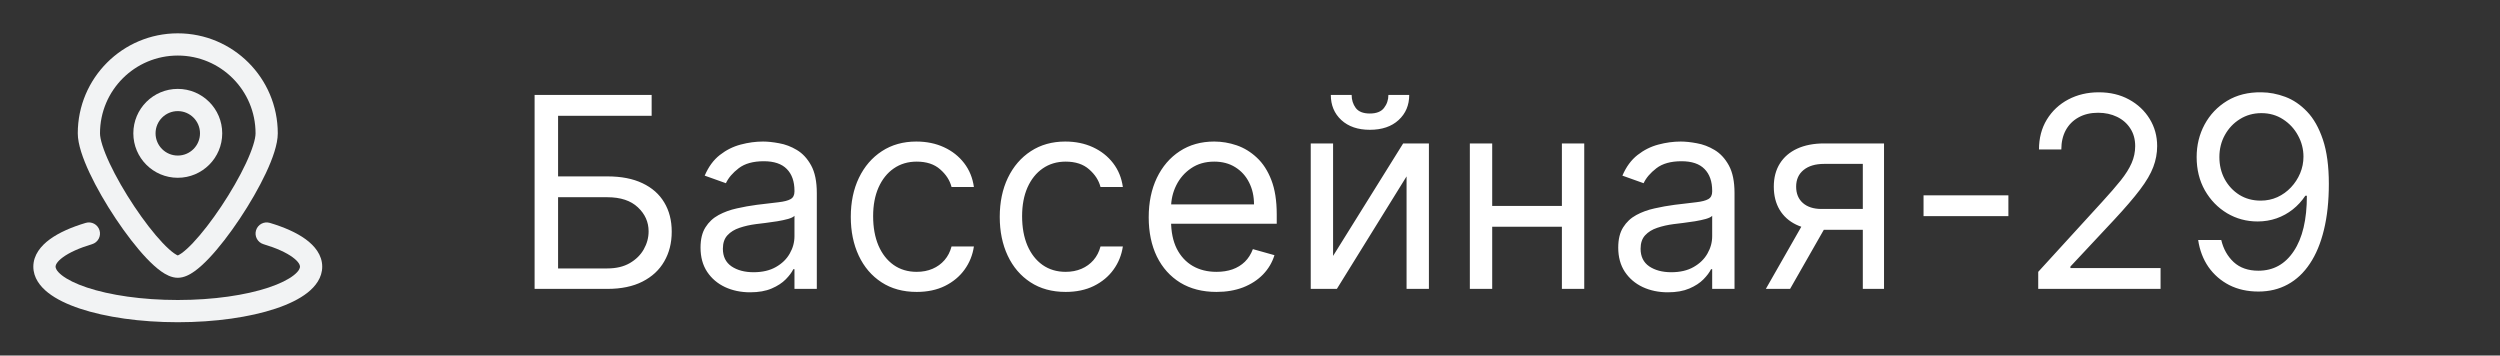 <svg width="225" height="32" viewBox="0 0 225 32" fill="none" xmlns="http://www.w3.org/2000/svg">
<rect x="0" y="0" width="225" height="32" fill="#333333" stroke="none"/>
<path fill-rule="evenodd" clip-rule="evenodd" d="M12 12C12 9.791 13.791 8 16 8C18.209 8 20 9.791 20 12C20 14.209 18.209 16 16 16C13.791 16 12 14.209 12 12ZM16 10C14.895 10 14 10.895 14 12C14 13.105 14.895 14 16 14C17.105 14 18 13.105 18 12C18 10.895 17.105 10 16 10Z" fill="#F2F3F4"/>
<path fill-rule="evenodd" clip-rule="evenodd" d="M7 12C7 7.029 11.029 3 16 3C20.971 3 25 7.029 25 12C25 12.991 24.533 14.293 23.937 15.565C23.317 16.885 22.479 18.335 21.582 19.68C20.687 21.022 19.715 22.29 18.82 23.235C18.374 23.705 17.925 24.119 17.496 24.423C17.105 24.701 16.576 25 16 25C15.425 25 14.896 24.701 14.504 24.423C14.075 24.119 13.626 23.705 13.18 23.235C12.285 22.29 11.313 21.022 10.418 19.68C9.521 18.335 8.682 16.885 8.063 15.565C7.467 14.293 7 12.991 7 12ZM16 5C12.134 5 9 8.134 9 12C9 12.509 9.283 13.457 9.874 14.716C10.443 15.928 11.229 17.29 12.082 18.57C12.937 19.853 13.84 21.022 14.632 21.859C15.03 22.279 15.378 22.592 15.66 22.792C15.845 22.922 15.955 22.971 16 22.99C16.045 22.971 16.155 22.922 16.34 22.792C16.622 22.592 16.97 22.279 17.368 21.859C18.16 21.022 19.063 19.853 19.918 18.57C20.771 17.29 21.558 15.928 22.126 14.716C22.717 13.457 23 12.509 23 12C23 8.134 19.866 5 16 5Z" fill="#F2F3F4"/>
<path d="M8.286 21.977C8.815 21.819 9.116 21.262 8.958 20.733C8.8 20.203 8.243 19.902 7.714 20.06C6.429 20.444 5.31 20.933 4.49 21.532C3.69 22.116 3 22.939 3 24C3 24.99 3.603 25.774 4.324 26.342C5.057 26.92 6.054 27.396 7.198 27.777C9.497 28.543 12.609 29 16 29C19.391 29 22.503 28.543 24.802 27.777C25.945 27.396 26.944 26.92 27.676 26.342C28.397 25.774 29 24.99 29 24C29 22.939 28.31 22.116 27.51 21.532C26.69 20.933 25.571 20.444 24.286 20.06C23.757 19.902 23.2 20.203 23.042 20.733C22.884 21.262 23.185 21.819 23.714 21.977C24.884 22.326 25.765 22.735 26.331 23.148C26.917 23.575 27 23.877 27 24C27 24.115 26.931 24.383 26.438 24.772C25.956 25.151 25.197 25.537 24.169 25.88C22.124 26.561 19.236 27 16 27C12.764 27 9.876 26.561 7.831 25.88C6.803 25.537 6.044 25.151 5.562 24.772C5.069 24.383 5 24.115 5 24C5 23.877 5.083 23.575 5.669 23.148C6.235 22.735 7.116 22.326 8.286 21.977Z" fill="#F2F3F4"/>
<path d="M48.114 26V8.545H58.648V10.421H50.227V15.875H54.659C55.909 15.875 56.963 16.079 57.821 16.489C58.685 16.898 59.338 17.474 59.781 18.219C60.23 18.963 60.455 19.841 60.455 20.852C60.455 21.864 60.23 22.756 59.781 23.528C59.338 24.301 58.685 24.906 57.821 25.344C56.963 25.781 55.909 26 54.659 26H48.114ZM50.227 24.159H54.659C55.455 24.159 56.128 24 56.679 23.682C57.236 23.358 57.656 22.943 57.94 22.438C58.23 21.926 58.375 21.386 58.375 20.818C58.375 19.983 58.054 19.264 57.412 18.662C56.77 18.054 55.852 17.75 54.659 17.75H50.227V24.159ZM67.513 26.307C66.684 26.307 65.931 26.151 65.255 25.838C64.579 25.52 64.042 25.062 63.644 24.466C63.246 23.864 63.048 23.136 63.048 22.284C63.048 21.534 63.195 20.926 63.491 20.46C63.786 19.989 64.181 19.619 64.675 19.352C65.17 19.085 65.715 18.886 66.312 18.756C66.914 18.619 67.519 18.511 68.127 18.432C68.923 18.329 69.567 18.253 70.062 18.202C70.562 18.145 70.925 18.051 71.153 17.921C71.386 17.79 71.502 17.562 71.502 17.239V17.171C71.502 16.329 71.272 15.676 70.812 15.21C70.357 14.744 69.667 14.511 68.741 14.511C67.781 14.511 67.028 14.722 66.482 15.142C65.937 15.562 65.553 16.011 65.332 16.489L63.423 15.807C63.764 15.011 64.218 14.392 64.786 13.949C65.36 13.5 65.985 13.188 66.661 13.011C67.343 12.829 68.013 12.739 68.673 12.739C69.093 12.739 69.576 12.79 70.121 12.892C70.673 12.989 71.204 13.19 71.715 13.497C72.232 13.804 72.661 14.267 73.002 14.886C73.343 15.506 73.513 16.335 73.513 17.375V26H71.502V24.227H71.4C71.263 24.511 71.036 24.815 70.718 25.139C70.4 25.463 69.977 25.739 69.448 25.966C68.92 26.193 68.275 26.307 67.513 26.307ZM67.82 24.5C68.616 24.5 69.286 24.344 69.832 24.031C70.383 23.719 70.798 23.315 71.076 22.821C71.36 22.327 71.502 21.807 71.502 21.261V19.421C71.417 19.523 71.229 19.616 70.94 19.702C70.656 19.781 70.326 19.852 69.951 19.915C69.582 19.972 69.221 20.023 68.869 20.068C68.522 20.108 68.241 20.142 68.025 20.171C67.502 20.239 67.013 20.349 66.559 20.503C66.11 20.651 65.746 20.875 65.468 21.176C65.195 21.472 65.059 21.875 65.059 22.386C65.059 23.085 65.317 23.614 65.835 23.972C66.357 24.324 67.019 24.5 67.82 24.5ZM82.503 26.273C81.276 26.273 80.219 25.983 79.332 25.403C78.446 24.824 77.764 24.026 77.287 23.009C76.81 21.991 76.571 20.829 76.571 19.523C76.571 18.193 76.815 17.02 77.304 16.003C77.798 14.98 78.486 14.182 79.367 13.608C80.253 13.028 81.287 12.739 82.469 12.739C83.389 12.739 84.219 12.909 84.957 13.25C85.696 13.591 86.301 14.068 86.773 14.682C87.244 15.296 87.537 16.011 87.651 16.829H85.639C85.486 16.233 85.145 15.704 84.617 15.244C84.094 14.778 83.389 14.546 82.503 14.546C81.719 14.546 81.031 14.75 80.44 15.159C79.855 15.562 79.398 16.134 79.068 16.872C78.744 17.605 78.582 18.466 78.582 19.454C78.582 20.466 78.742 21.347 79.06 22.097C79.383 22.847 79.838 23.429 80.423 23.844C81.014 24.259 81.707 24.466 82.503 24.466C83.026 24.466 83.5 24.375 83.926 24.193C84.352 24.011 84.713 23.75 85.008 23.409C85.304 23.068 85.514 22.659 85.639 22.182H87.651C87.537 22.954 87.256 23.651 86.807 24.27C86.364 24.884 85.776 25.372 85.043 25.736C84.315 26.094 83.469 26.273 82.503 26.273ZM95.909 26.273C94.682 26.273 93.625 25.983 92.739 25.403C91.852 24.824 91.171 24.026 90.693 23.009C90.216 21.991 89.977 20.829 89.977 19.523C89.977 18.193 90.222 17.02 90.71 16.003C91.204 14.98 91.892 14.182 92.773 13.608C93.659 13.028 94.693 12.739 95.875 12.739C96.796 12.739 97.625 12.909 98.364 13.25C99.102 13.591 99.707 14.068 100.179 14.682C100.651 15.296 100.943 16.011 101.057 16.829H99.046C98.892 16.233 98.551 15.704 98.023 15.244C97.5 14.778 96.796 14.546 95.909 14.546C95.125 14.546 94.438 14.75 93.847 15.159C93.261 15.562 92.804 16.134 92.474 16.872C92.151 17.605 91.989 18.466 91.989 19.454C91.989 20.466 92.148 21.347 92.466 22.097C92.79 22.847 93.244 23.429 93.829 23.844C94.421 24.259 95.114 24.466 95.909 24.466C96.432 24.466 96.906 24.375 97.332 24.193C97.758 24.011 98.119 23.75 98.415 23.409C98.71 23.068 98.921 22.659 99.046 22.182H101.057C100.943 22.954 100.662 23.651 100.213 24.27C99.77 24.884 99.182 25.372 98.449 25.736C97.722 26.094 96.875 26.273 95.909 26.273ZM109.486 26.273C108.224 26.273 107.136 25.994 106.222 25.438C105.312 24.875 104.611 24.091 104.116 23.085C103.628 22.074 103.384 20.898 103.384 19.557C103.384 18.216 103.628 17.034 104.116 16.011C104.611 14.983 105.298 14.182 106.179 13.608C107.065 13.028 108.099 12.739 109.281 12.739C109.963 12.739 110.636 12.852 111.301 13.079C111.966 13.307 112.571 13.676 113.116 14.188C113.662 14.693 114.097 15.364 114.42 16.199C114.744 17.034 114.906 18.062 114.906 19.284V20.136H104.815V18.398H112.861C112.861 17.659 112.713 17 112.418 16.421C112.128 15.841 111.713 15.383 111.173 15.048C110.639 14.713 110.009 14.546 109.281 14.546C108.48 14.546 107.787 14.744 107.202 15.142C106.622 15.534 106.176 16.046 105.864 16.676C105.551 17.307 105.395 17.983 105.395 18.704V19.864C105.395 20.852 105.565 21.69 105.906 22.378C106.253 23.06 106.733 23.579 107.347 23.938C107.96 24.29 108.673 24.466 109.486 24.466C110.014 24.466 110.491 24.392 110.918 24.244C111.349 24.091 111.722 23.864 112.034 23.562C112.347 23.256 112.588 22.875 112.759 22.421L114.702 22.966C114.497 23.625 114.153 24.204 113.67 24.704C113.188 25.199 112.591 25.585 111.881 25.864C111.17 26.136 110.372 26.273 109.486 26.273ZM119.977 23.034L126.284 12.909H128.602V26H126.591V15.875L120.318 26H117.966V12.909H119.977V23.034ZM124.955 8.545H126.83C126.83 9.466 126.511 10.219 125.875 10.804C125.239 11.389 124.375 11.682 123.284 11.682C122.21 11.682 121.355 11.389 120.719 10.804C120.088 10.219 119.773 9.466 119.773 8.545H121.648C121.648 8.989 121.77 9.378 122.014 9.713C122.264 10.048 122.688 10.216 123.284 10.216C123.881 10.216 124.307 10.048 124.562 9.713C124.824 9.378 124.955 8.989 124.955 8.545ZM141.048 18.534V20.409H133.82V18.534H141.048ZM134.298 12.909V26H132.286V12.909H134.298ZM142.582 12.909V26H140.57V12.909H142.582ZM150.107 26.307C149.278 26.307 148.525 26.151 147.849 25.838C147.173 25.52 146.636 25.062 146.238 24.466C145.84 23.864 145.641 23.136 145.641 22.284C145.641 21.534 145.789 20.926 146.085 20.46C146.38 19.989 146.775 19.619 147.269 19.352C147.763 19.085 148.309 18.886 148.906 18.756C149.508 18.619 150.113 18.511 150.721 18.432C151.516 18.329 152.161 18.253 152.656 18.202C153.156 18.145 153.519 18.051 153.746 17.921C153.979 17.79 154.096 17.562 154.096 17.239V17.171C154.096 16.329 153.866 15.676 153.406 15.21C152.951 14.744 152.261 14.511 151.335 14.511C150.374 14.511 149.621 14.722 149.076 15.142C148.531 15.562 148.147 16.011 147.925 16.489L146.016 15.807C146.357 15.011 146.812 14.392 147.38 13.949C147.954 13.5 148.579 13.188 149.255 13.011C149.937 12.829 150.607 12.739 151.266 12.739C151.687 12.739 152.17 12.79 152.715 12.892C153.266 12.989 153.798 13.19 154.309 13.497C154.826 13.804 155.255 14.267 155.596 14.886C155.937 15.506 156.107 16.335 156.107 17.375V26H154.096V24.227H153.994C153.857 24.511 153.63 24.815 153.312 25.139C152.994 25.463 152.57 25.739 152.042 25.966C151.513 26.193 150.869 26.307 150.107 26.307ZM150.414 24.5C151.21 24.5 151.88 24.344 152.425 24.031C152.977 23.719 153.391 23.315 153.67 22.821C153.954 22.327 154.096 21.807 154.096 21.261V19.421C154.011 19.523 153.823 19.616 153.533 19.702C153.249 19.781 152.92 19.852 152.545 19.915C152.175 19.972 151.815 20.023 151.462 20.068C151.116 20.108 150.835 20.142 150.619 20.171C150.096 20.239 149.607 20.349 149.153 20.503C148.704 20.651 148.34 20.875 148.062 21.176C147.789 21.472 147.653 21.875 147.653 22.386C147.653 23.085 147.911 23.614 148.428 23.972C148.951 24.324 149.613 24.5 150.414 24.5ZM167.653 26V14.75H164.176C163.392 14.75 162.776 14.932 162.327 15.296C161.878 15.659 161.653 16.159 161.653 16.796C161.653 17.421 161.855 17.912 162.259 18.27C162.668 18.628 163.227 18.807 163.938 18.807H168.165V20.682H163.938C163.051 20.682 162.287 20.526 161.645 20.213C161.003 19.901 160.509 19.454 160.162 18.875C159.815 18.29 159.642 17.597 159.642 16.796C159.642 15.989 159.824 15.296 160.188 14.716C160.551 14.136 161.071 13.69 161.747 13.378C162.429 13.065 163.239 12.909 164.176 12.909H169.562V26H167.653ZM158.926 26L162.642 19.489H164.824L161.108 26H158.926ZM180.755 17.579V19.454H173.119V17.579H180.755ZM183.44 26V24.466L189.201 18.159C189.877 17.421 190.434 16.778 190.871 16.233C191.309 15.682 191.633 15.165 191.843 14.682C192.059 14.193 192.167 13.682 192.167 13.148C192.167 12.534 192.019 12.003 191.724 11.554C191.434 11.105 191.036 10.758 190.531 10.514C190.025 10.27 189.457 10.148 188.826 10.148C188.156 10.148 187.57 10.287 187.07 10.565C186.576 10.838 186.192 11.222 185.92 11.716C185.653 12.21 185.519 12.79 185.519 13.454H183.508C183.508 12.432 183.744 11.534 184.215 10.761C184.687 9.989 185.329 9.386 186.141 8.955C186.96 8.523 187.877 8.307 188.894 8.307C189.917 8.307 190.823 8.523 191.613 8.955C192.403 9.386 193.022 9.969 193.471 10.702C193.92 11.435 194.144 12.25 194.144 13.148C194.144 13.79 194.028 14.418 193.795 15.031C193.567 15.639 193.17 16.318 192.602 17.068C192.039 17.812 191.258 18.722 190.258 19.796L186.337 23.989V24.125H194.451V26H183.44ZM203.528 8.307C204.244 8.312 204.96 8.449 205.675 8.716C206.391 8.983 207.045 9.426 207.636 10.046C208.227 10.659 208.701 11.497 209.059 12.56C209.417 13.622 209.596 14.954 209.596 16.557C209.596 18.108 209.448 19.486 209.153 20.69C208.863 21.889 208.442 22.901 207.891 23.724C207.346 24.548 206.681 25.173 205.897 25.599C205.119 26.026 204.238 26.239 203.255 26.239C202.278 26.239 201.406 26.046 200.638 25.659C199.877 25.267 199.252 24.724 198.763 24.031C198.281 23.332 197.971 22.523 197.835 21.602H199.914C200.102 22.403 200.474 23.065 201.031 23.588C201.593 24.105 202.335 24.364 203.255 24.364C204.602 24.364 205.664 23.776 206.442 22.599C207.227 21.423 207.619 19.761 207.619 17.614H207.482C207.164 18.091 206.786 18.503 206.349 18.849C205.911 19.196 205.425 19.463 204.891 19.651C204.357 19.838 203.789 19.932 203.187 19.932C202.187 19.932 201.269 19.685 200.434 19.19C199.604 18.69 198.94 18.006 198.44 17.136C197.945 16.261 197.698 15.261 197.698 14.136C197.698 13.068 197.937 12.091 198.414 11.204C198.897 10.312 199.573 9.602 200.442 9.074C201.317 8.545 202.346 8.29 203.528 8.307ZM203.528 10.182C202.812 10.182 202.167 10.361 201.593 10.719C201.025 11.071 200.573 11.548 200.238 12.151C199.908 12.747 199.744 13.409 199.744 14.136C199.744 14.864 199.903 15.526 200.221 16.122C200.545 16.713 200.985 17.185 201.542 17.537C202.104 17.884 202.744 18.057 203.46 18.057C203.999 18.057 204.502 17.952 204.968 17.741C205.434 17.526 205.84 17.233 206.187 16.864C206.539 16.489 206.815 16.065 207.013 15.594C207.212 15.117 207.312 14.619 207.312 14.102C207.312 13.421 207.147 12.781 206.817 12.185C206.494 11.588 206.045 11.105 205.471 10.736C204.903 10.367 204.255 10.182 203.528 10.182Z" fill="white"/>
</svg>
